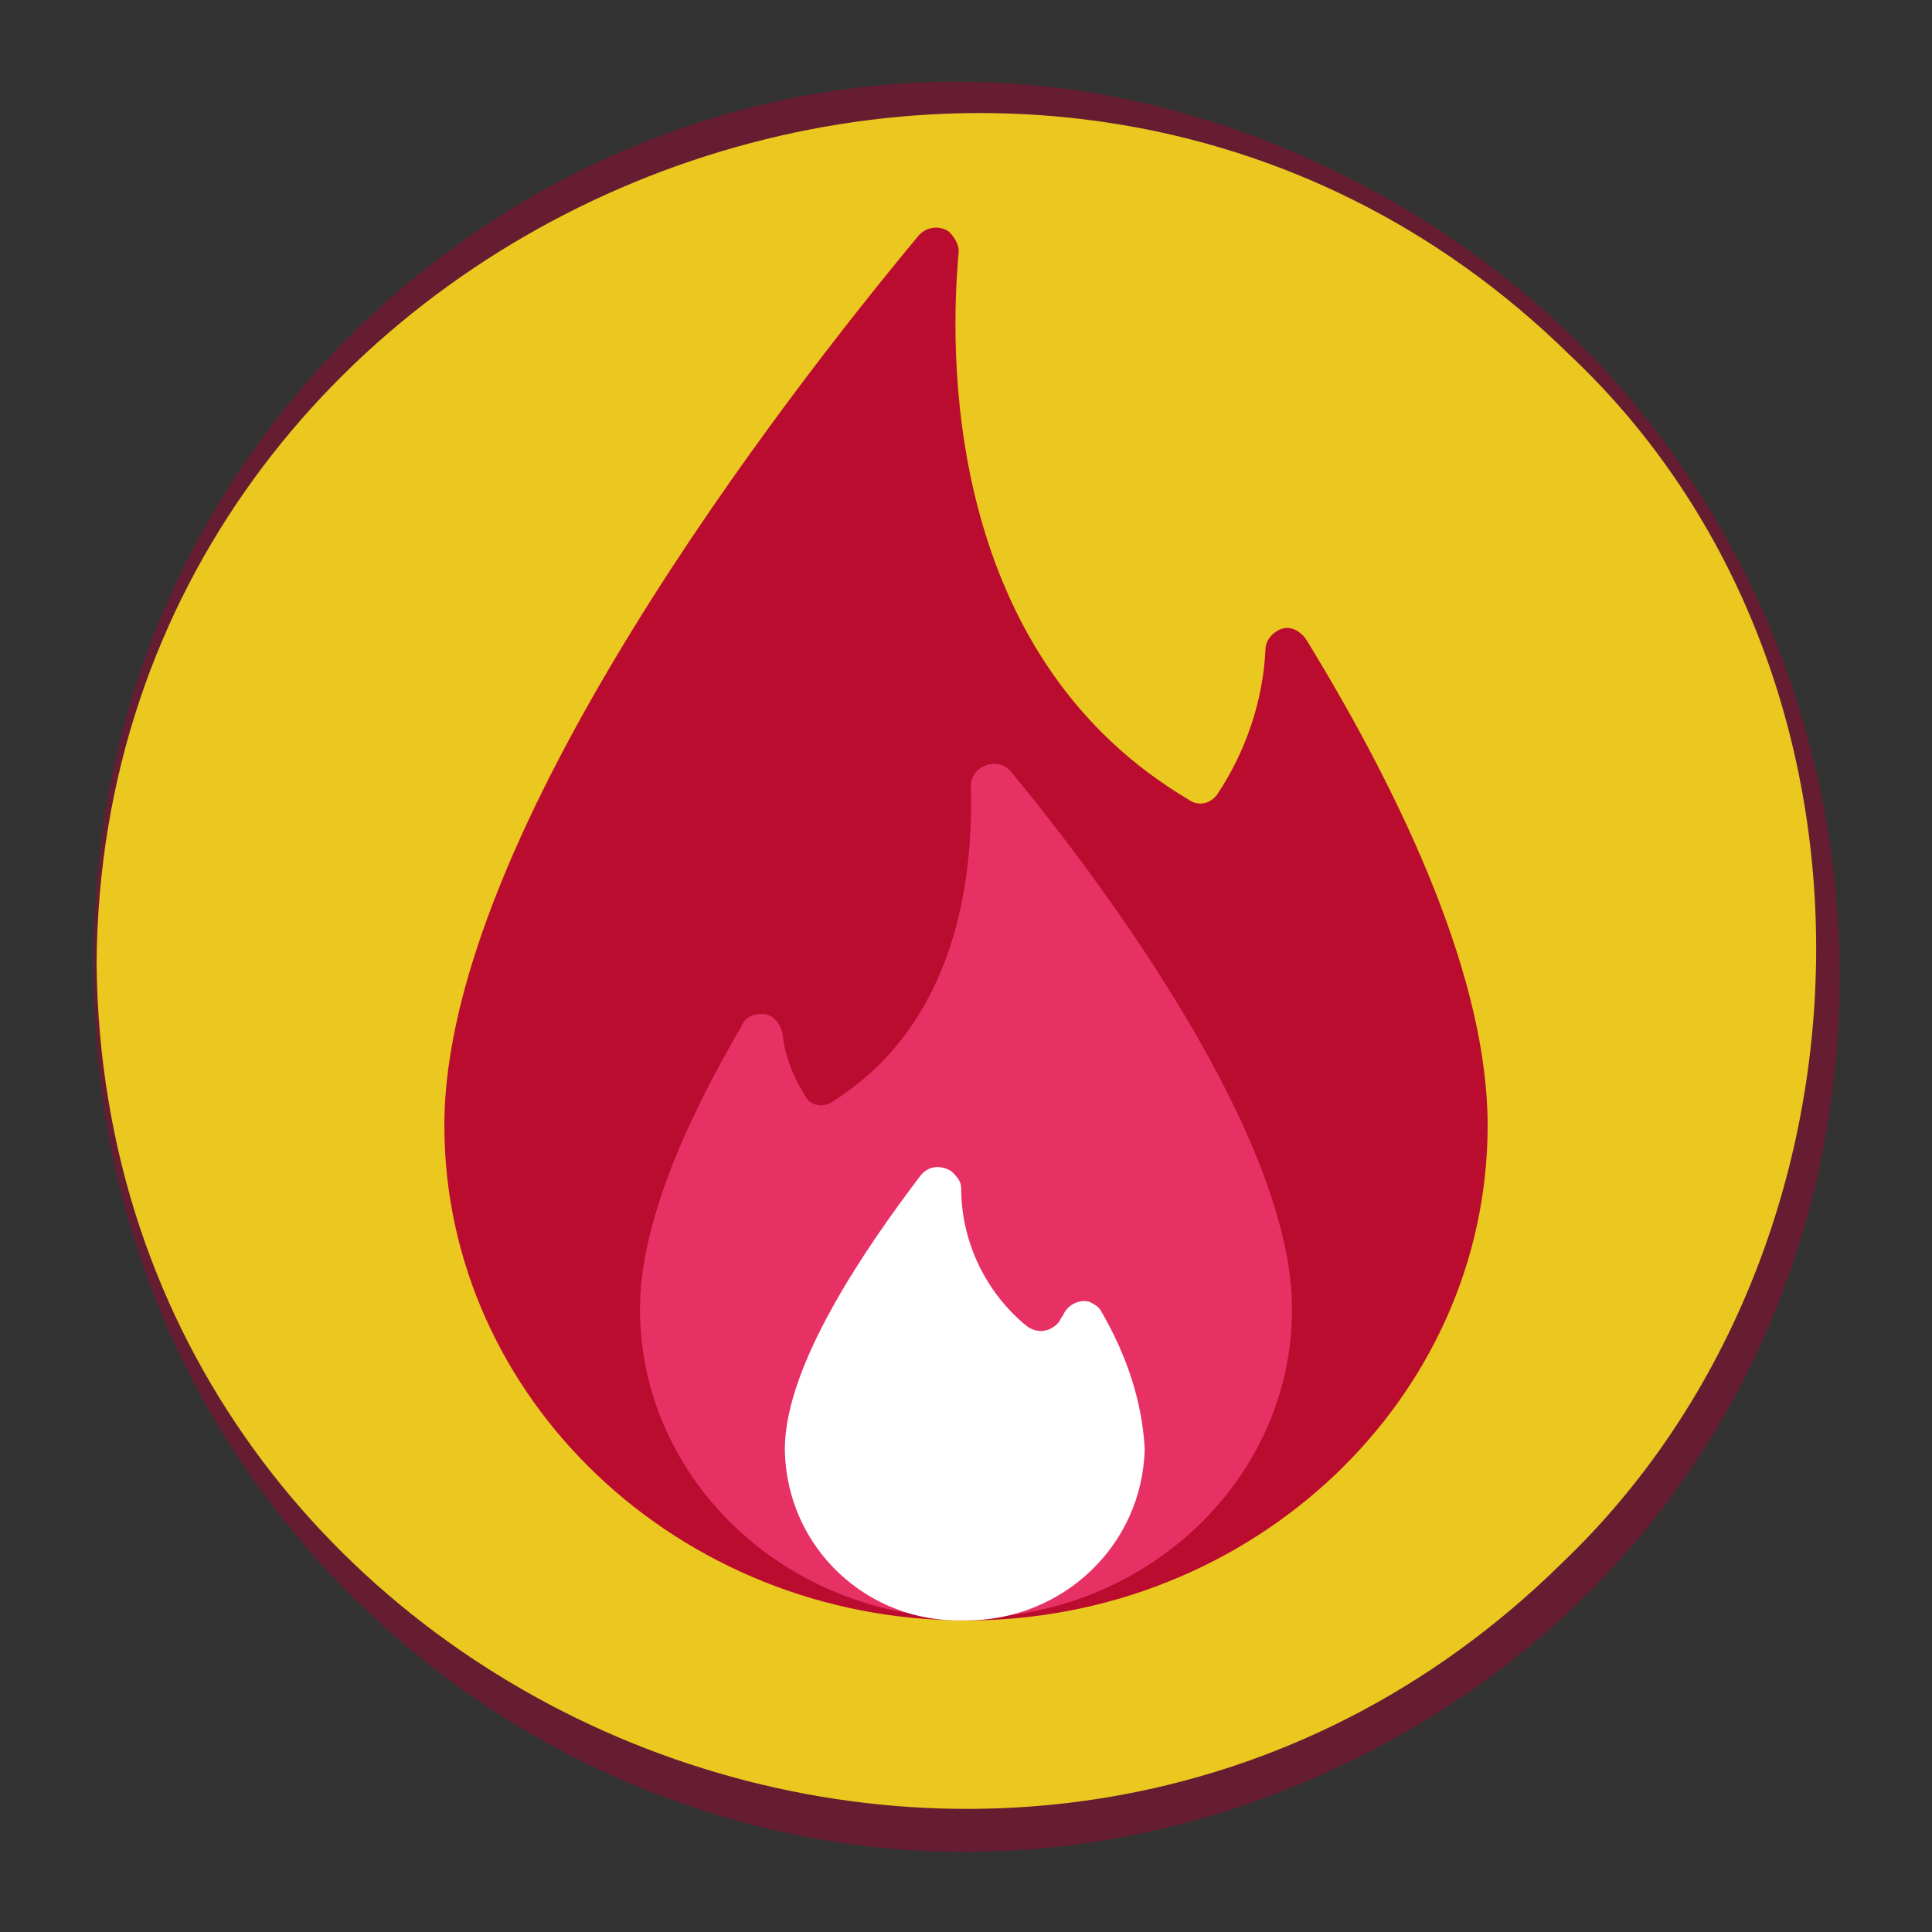 <?xml version="1.0" encoding="utf-8"?>
<!-- Generator: Adobe Illustrator 26.2.1, SVG Export Plug-In . SVG Version: 6.00 Build 0)  -->
<svg version="1.1" id="Layer_1" xmlns="http://www.w3.org/2000/svg" xmlns:xlink="http://www.w3.org/1999/xlink" x="0px" y="0px"
	 viewBox="0 0 80 80" style="enable-background:new 0 0 80 80;" xml:space="preserve">
<rect x="0" y="0" width="80" height="80" fill="#333333" stroke="none"/>
<style type="text/css">
	.st0{fill:#EAC81F;}
	.st1{fill:#661D32;}
	.st2{fill:#BA0C2F;}
	.st3{fill:#E73164;}
	.st4{fill:#FFFFFF;}
</style>
<g>
	<circle class="st0" cx="39.8" cy="39.9" r="35.9"/>
	<path class="st1" d="M3.9,39.9C3.6,14.2,29.8-4.1,53.8,6.4c29.5,12.9,30.1,54.7,0.2,67.4C29.8,84,3.6,65.8,3.9,39.9L3.9,39.9z
		 M4,39.9c0.3,31.2,38.6,46.6,60.7,24.8c13.6-13,14.3-36.8,0.3-50C42.9-7,4.2,8.9,4,39.9L4,39.9z"/>
</g>
<g>
	<path class="st2" d="M61.6,46.6c0,11.3-9.7,20.5-21.6,20.5s-21.6-9.2-21.6-20.5c0-12.1,14.2-30.3,19.6-36.8
		c0.3-0.4,0.9-0.5,1.3-0.2c0.2,0.2,0.4,0.5,0.4,0.8c-0.5,5.4-0.1,17,9.5,22.7c0.4,0.3,0.9,0.2,1.2-0.2c1.2-1.8,1.9-3.9,2-6
		c0-0.5,0.5-0.9,0.9-0.9c0.3,0,0.6,0.2,0.8,0.5C58.2,33.2,61.6,40.6,61.6,46.6z"/>
	<path class="st3" d="M26.5,54.2c0,7.1,6.1,12.8,13.5,12.8s13.5-5.7,13.5-12.8s-7.8-17.6-11.6-22.2c-0.3-0.4-0.8-0.5-1.3-0.2
		c-0.3,0.2-0.4,0.5-0.4,0.8c0.1,3.6-0.5,9.7-5.7,13c-0.4,0.3-1,0.2-1.2-0.3c0,0,0,0,0,0c-0.5-0.8-0.8-1.6-0.9-2.5
		c-0.1-0.5-0.5-0.9-1-0.8c-0.3,0-0.6,0.2-0.7,0.5C28.3,46.6,26.5,50.8,26.5,54.2z"/>
	<path class="st4" d="M47.4,60c-0.1,4-3.4,7.1-7.4,7.1c0,0-0.1,0-0.1,0c-4,0.1-7.3-3-7.4-7c0,0,0-0.1,0-0.1c0-3.5,3.4-8.4,5.6-11.3
		c0.3-0.4,0.8-0.5,1.3-0.2c0.2,0.2,0.4,0.4,0.4,0.7c0,2.2,1,4.3,2.7,5.7c0.4,0.3,0.9,0.3,1.3-0.1c0.1-0.1,0.1-0.2,0.2-0.3l0,0
		c0.2-0.5,0.7-0.7,1.1-0.6c0.2,0.1,0.4,0.2,0.5,0.4C46.7,56.2,47.3,58.1,47.4,60z"/>
</g>
</svg>
